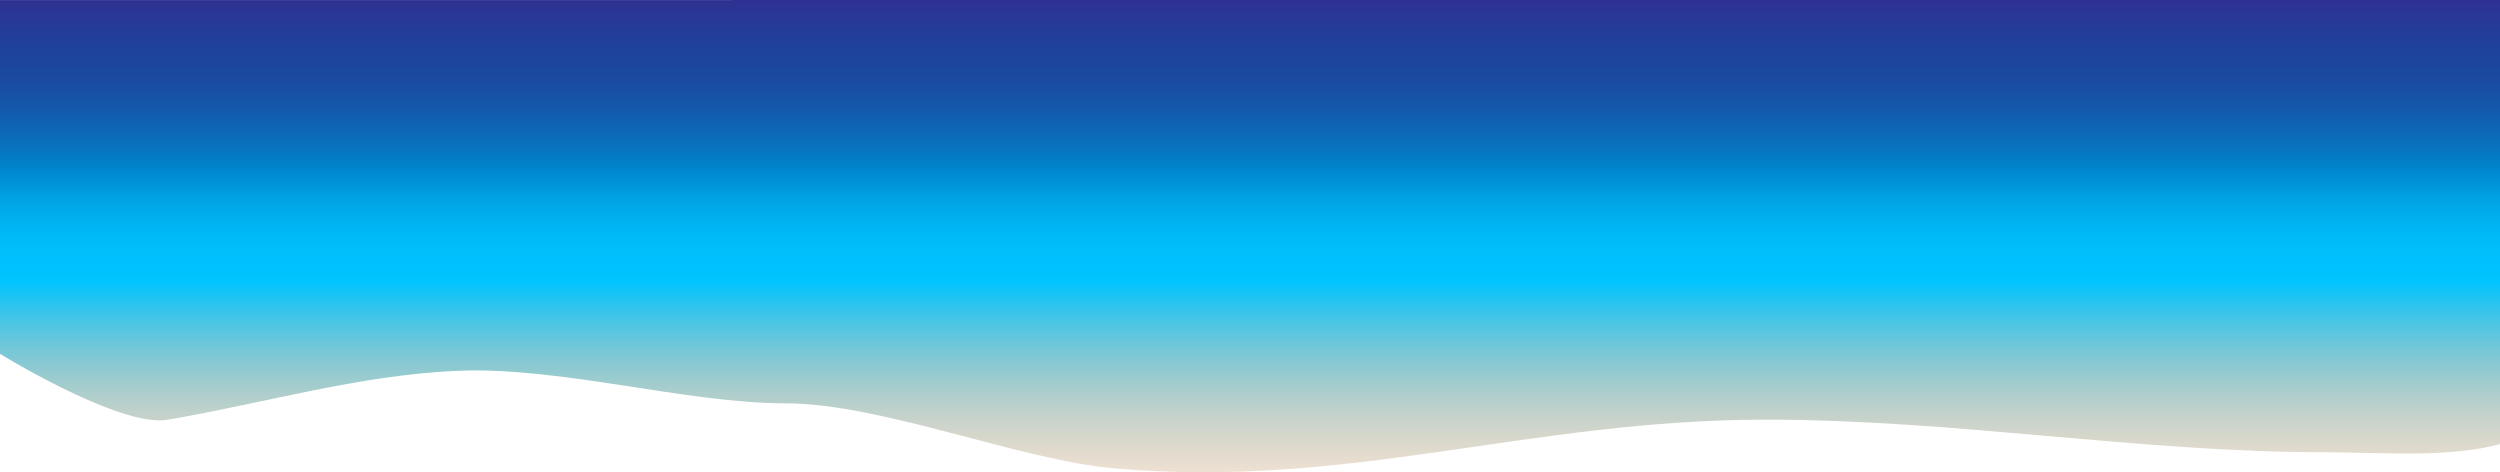<?xml version="1.0" encoding="utf-8"?>
<!-- Generator: Adobe Illustrator 16.0.0, SVG Export Plug-In . SVG Version: 6.00 Build 0)  -->
<!DOCTYPE svg PUBLIC "-//W3C//DTD SVG 1.1//EN" "http://www.w3.org/Graphics/SVG/1.1/DTD/svg11.dtd">
<svg version="1.1" id="viz" xmlns="http://www.w3.org/2000/svg" xmlns:xlink="http://www.w3.org/1999/xlink" x="0px" y="0px"
	 width="1469.902px" height="277.685px" viewBox="0 275.6 1469.902 277.685" enable-background="new 0 275.6 1469.902 277.685"
	 xml:space="preserve">
<linearGradient id="SVGID_1_" gradientUnits="userSpaceOnUse" x1="730.183" y1="91.194" x2="730.183" y2="368.878" gradientTransform="matrix(1 0 0 -1 8.5 644.479)">
	<stop  offset="0" style="stop-color:#C49A6C;stop-opacity:0.3"/>
	<stop  offset="0.404" style="stop-color:#00C4FF"/>
	<stop  offset="0.465" style="stop-color:#00C0FC"/>
	<stop  offset="0.525" style="stop-color:#00B4F2"/>
	<stop  offset="0.584" style="stop-color:#00A1E2"/>
	<stop  offset="0.641" style="stop-color:#0086CD"/>
	<stop  offset="0.688" style="stop-color:#0873BF"/>
	<stop  offset="0.771" style="stop-color:#1458AB"/>
	<stop  offset="0.844" style="stop-color:#1B489F"/>
	<stop  offset="0.9" style="stop-color:#1E429B"/>
	<stop  offset="1" style="stop-color:#2E3192"/>
</linearGradient>
<path fill="url(#SVGID_1_)" d="M1485.298,275.6L1.775,275.627c0,0-5.573,0.117-9.707,0c0.513,63.416,2.793,204.859,2.793,204.859
	c16.097,10.226,78.747,46.642,103.988,41.854c56.3-9.584,112.602-26.353,170.849-28.748c60.184-2.396,133.959,19.164,192.202,19.164
	c56.302,0,137.845,33.535,194.145,38.325c137.847,11.973,242.686-28.741,382.471-28.741c110.664,0,219.383,19.161,328.104,19.161
	c36.886,0,85.424,4.79,116.488-9.578"/>
</svg>
